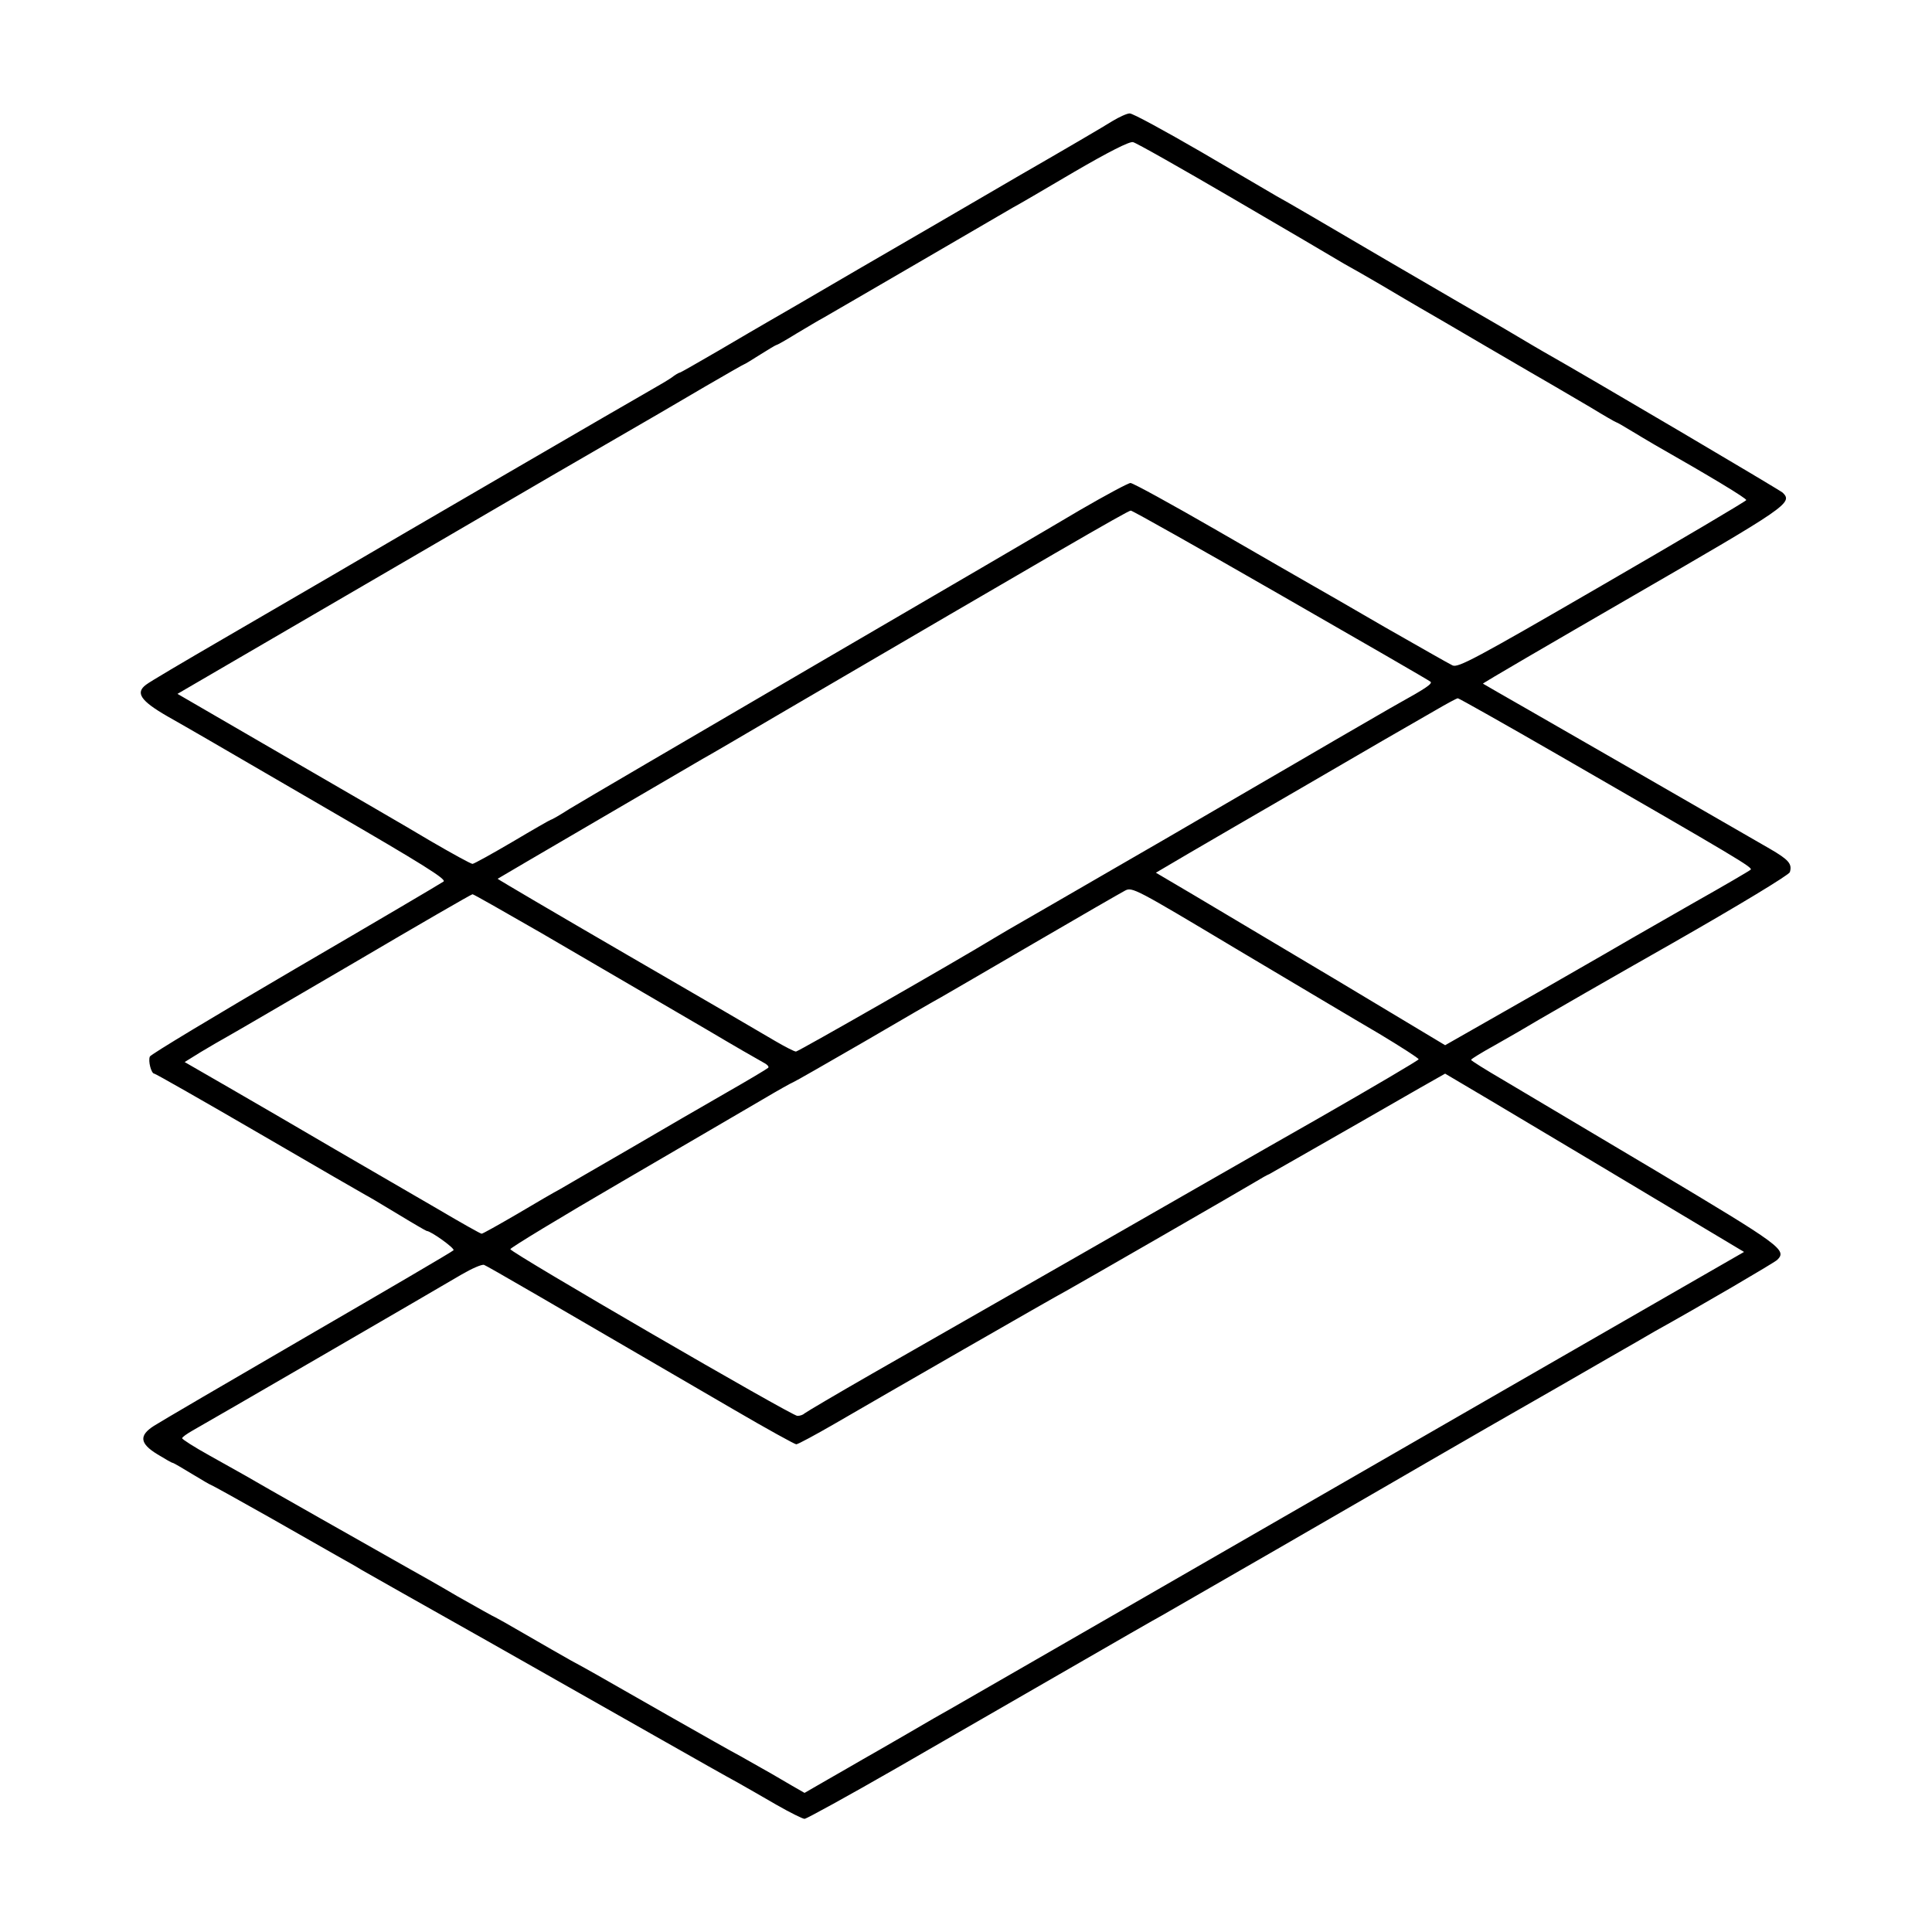 <?xml version="1.0" standalone="no"?>
<!DOCTYPE svg PUBLIC "-//W3C//DTD SVG 20010904//EN"
 "http://www.w3.org/TR/2001/REC-SVG-20010904/DTD/svg10.dtd">
<svg version="1.0" xmlns="http://www.w3.org/2000/svg"
 width="700pt" height="700pt" viewBox="0 0 700 700"
 preserveAspectRatio="xMidYMid meet">
<g transform="translate(0,700) scale(0.1,-0.1)"
fill="#000000" stroke="none">
<path d="M4030 6561 c-25 -16 -175 -104 -335 -196 -159 -93 -424 -247 -588
-342 -164 -96 -312 -182 -330 -192 -18 -10 -94 -55 -171 -100 -76 -44 -140
-81 -143 -81 -3 0 -17 -8 -31 -19 -15 -10 -47 -29 -72 -43 -50 -28 -934 -542
-1155 -672 -77 -45 -256 -149 -397 -231 -141 -82 -267 -156 -279 -166 -39 -29
-20 -58 77 -114 107 -61 78 -44 592 -343 331 -192 421 -248 409 -256 -8 -6
-249 -148 -537 -316 -287 -168 -525 -311 -527 -318 -7 -16 5 -62 16 -62 4 0
178 -99 386 -220 208 -121 379 -220 380 -220 1 0 51 -29 110 -65 59 -36 109
-65 111 -65 15 0 104 -64 97 -70 -4 -5 -242 -144 -528 -310 -286 -166 -537
-313 -557 -326 -55 -35 -52 -64 12 -103 28 -17 52 -31 55 -31 3 0 34 -18 70
-40 36 -22 67 -40 69 -40 2 0 98 -53 213 -118 114 -65 228 -130 253 -144 25
-14 61 -34 80 -46 19 -11 224 -127 455 -257 231 -131 517 -293 635 -360 118
-67 240 -136 270 -152 30 -17 95 -54 143 -82 49 -28 95 -51 102 -51 7 0 156
82 332 183 175 101 455 262 623 359 168 97 321 185 340 195 72 41 757 436 820
473 36 21 200 116 365 211 165 94 359 206 430 247 72 41 148 85 170 98 164 91
432 248 444 259 37 36 14 52 -436 321 -241 143 -491 292 -555 330 -65 38 -118
71 -118 74 0 3 39 27 88 54 48 27 119 68 157 91 39 23 258 149 487 279 240
137 420 246 423 256 9 30 -4 45 -73 85 -260 150 -734 423 -872 502 -90 51
-165 95 -167 96 -1 2 243 144 542 317 562 325 582 338 544 375 -11 10 -692
412 -869 512 -19 11 -60 35 -90 53 -30 18 -68 40 -85 50 -16 9 -194 112 -394
229 -199 117 -377 221 -395 230 -17 10 -140 82 -273 160 -133 77 -250 141
-260 140 -10 0 -38 -13 -63 -28z m440 -282 c190 -111 359 -210 375 -220 17
-10 37 -22 45 -26 8 -4 60 -34 115 -66 55 -33 119 -70 141 -83 23 -13 131 -76
240 -140 110 -64 219 -128 244 -142 24 -14 84 -49 133 -78 49 -30 91 -54 93
-54 2 0 25 -13 51 -29 27 -16 66 -40 89 -53 202 -115 333 -194 331 -200 -1 -4
-236 -143 -521 -308 -462 -268 -523 -300 -543 -291 -13 6 -123 69 -246 139
-122 71 -242 140 -267 154 -25 14 -179 103 -342 197 -163 94 -303 171 -312
171 -8 0 -90 -44 -183 -98 -92 -55 -532 -312 -978 -572 -445 -260 -838 -490
-872 -511 -34 -22 -64 -39 -67 -39 -2 0 -65 -36 -139 -80 -75 -44 -140 -80
-145 -80 -6 0 -75 38 -154 84 -78 47 -317 185 -529 308 l-386 224 496 289
c273 159 658 383 856 499 198 115 374 217 390 226 17 10 92 54 169 99 76 44
140 81 142 81 2 0 28 16 58 35 30 19 57 35 59 35 3 0 35 18 72 41 37 22 82 49
99 58 17 10 173 100 346 201 173 101 326 190 340 198 14 7 113 65 220 128 127
74 202 112 215 109 11 -2 175 -95 365 -206z m172 -1436 c293 -168 537 -309
541 -313 8 -7 -17 -24 -118 -80 -22 -12 -121 -70 -220 -127 -99 -58 -225 -131
-280 -163 -55 -32 -208 -121 -340 -198 -132 -76 -278 -161 -325 -188 -47 -27
-92 -53 -102 -59 -9 -5 -47 -27 -85 -49 -37 -21 -88 -51 -113 -66 -136 -83
-708 -410 -716 -410 -6 0 -39 17 -75 38 -35 21 -277 162 -536 312 -260 151
-471 275 -470 276 2 2 691 404 742 434 17 9 152 88 300 175 946 553 1241 725
1252 725 6 0 251 -138 545 -307z m1005 -579 c654 -377 704 -407 696 -415 -4
-4 -98 -59 -208 -121 -110 -63 -209 -120 -220 -126 -11 -7 -168 -97 -349 -201
l-330 -188 -385 231 c-212 126 -448 267 -524 312 l-139 82 119 70 c65 38 249
145 408 237 285 166 335 195 485 281 41 24 78 44 82 44 4 0 169 -93 365 -206z
m-649 -1010 c78 -47 142 -88 142 -92 -1 -4 -164 -100 -363 -214 -199 -113
-591 -338 -872 -499 -280 -160 -616 -352 -745 -426 -129 -74 -239 -139 -245
-144 -5 -5 -16 -9 -26 -9 -20 0 -1038 591 -1040 604 0 5 183 116 408 247 224
131 453 264 507 296 54 32 104 60 110 62 6 2 121 68 256 146 135 79 261 152
280 162 19 11 171 99 337 196 166 97 314 182 329 190 26 14 37 8 403 -211 207
-123 440 -262 519 -308z m-3036 365 c266 -155 338 -197 598 -349 96 -57 188
-110 203 -118 16 -8 25 -17 20 -21 -4 -4 -71 -44 -148 -88 -77 -44 -237 -137
-355 -206 -118 -68 -231 -134 -250 -145 -19 -10 -90 -51 -157 -91 -67 -39
-124 -71 -128 -71 -4 0 -75 40 -158 89 -84 49 -251 146 -372 216 -121 71 -293
171 -383 223 l-163 94 58 36 c32 19 76 45 98 57 22 12 229 133 460 268 231
136 423 247 427 247 4 0 116 -64 250 -141z m3817 -832 l540 -323 -167 -96
c-157 -90 -1204 -693 -1577 -908 -730 -421 -1087 -626 -1125 -648 -25 -14 -99
-56 -165 -95 -66 -38 -138 -80 -160 -92 -22 -13 -78 -45 -125 -72 l-85 -49
-47 27 c-44 26 -85 50 -185 106 -27 14 -145 81 -263 148 -289 165 -287 164
-350 198 -30 17 -104 59 -164 94 -60 35 -110 63 -111 63 -2 0 -63 34 -137 76
-73 43 -151 87 -173 99 -99 56 -564 319 -595 338 -19 11 -79 44 -132 74 -54
30 -98 58 -98 62 0 4 17 16 38 28 40 22 864 500 974 565 38 22 74 38 82 35 13
-5 211 -120 906 -525 118 -69 220 -125 225 -125 6 0 69 34 140 75 172 100 789
455 840 482 49 27 641 368 687 396 18 11 39 23 47 26 7 4 153 87 324 185 172
99 312 179 313 179 1 0 245 -145 543 -323z"/>
</g>
</svg>
